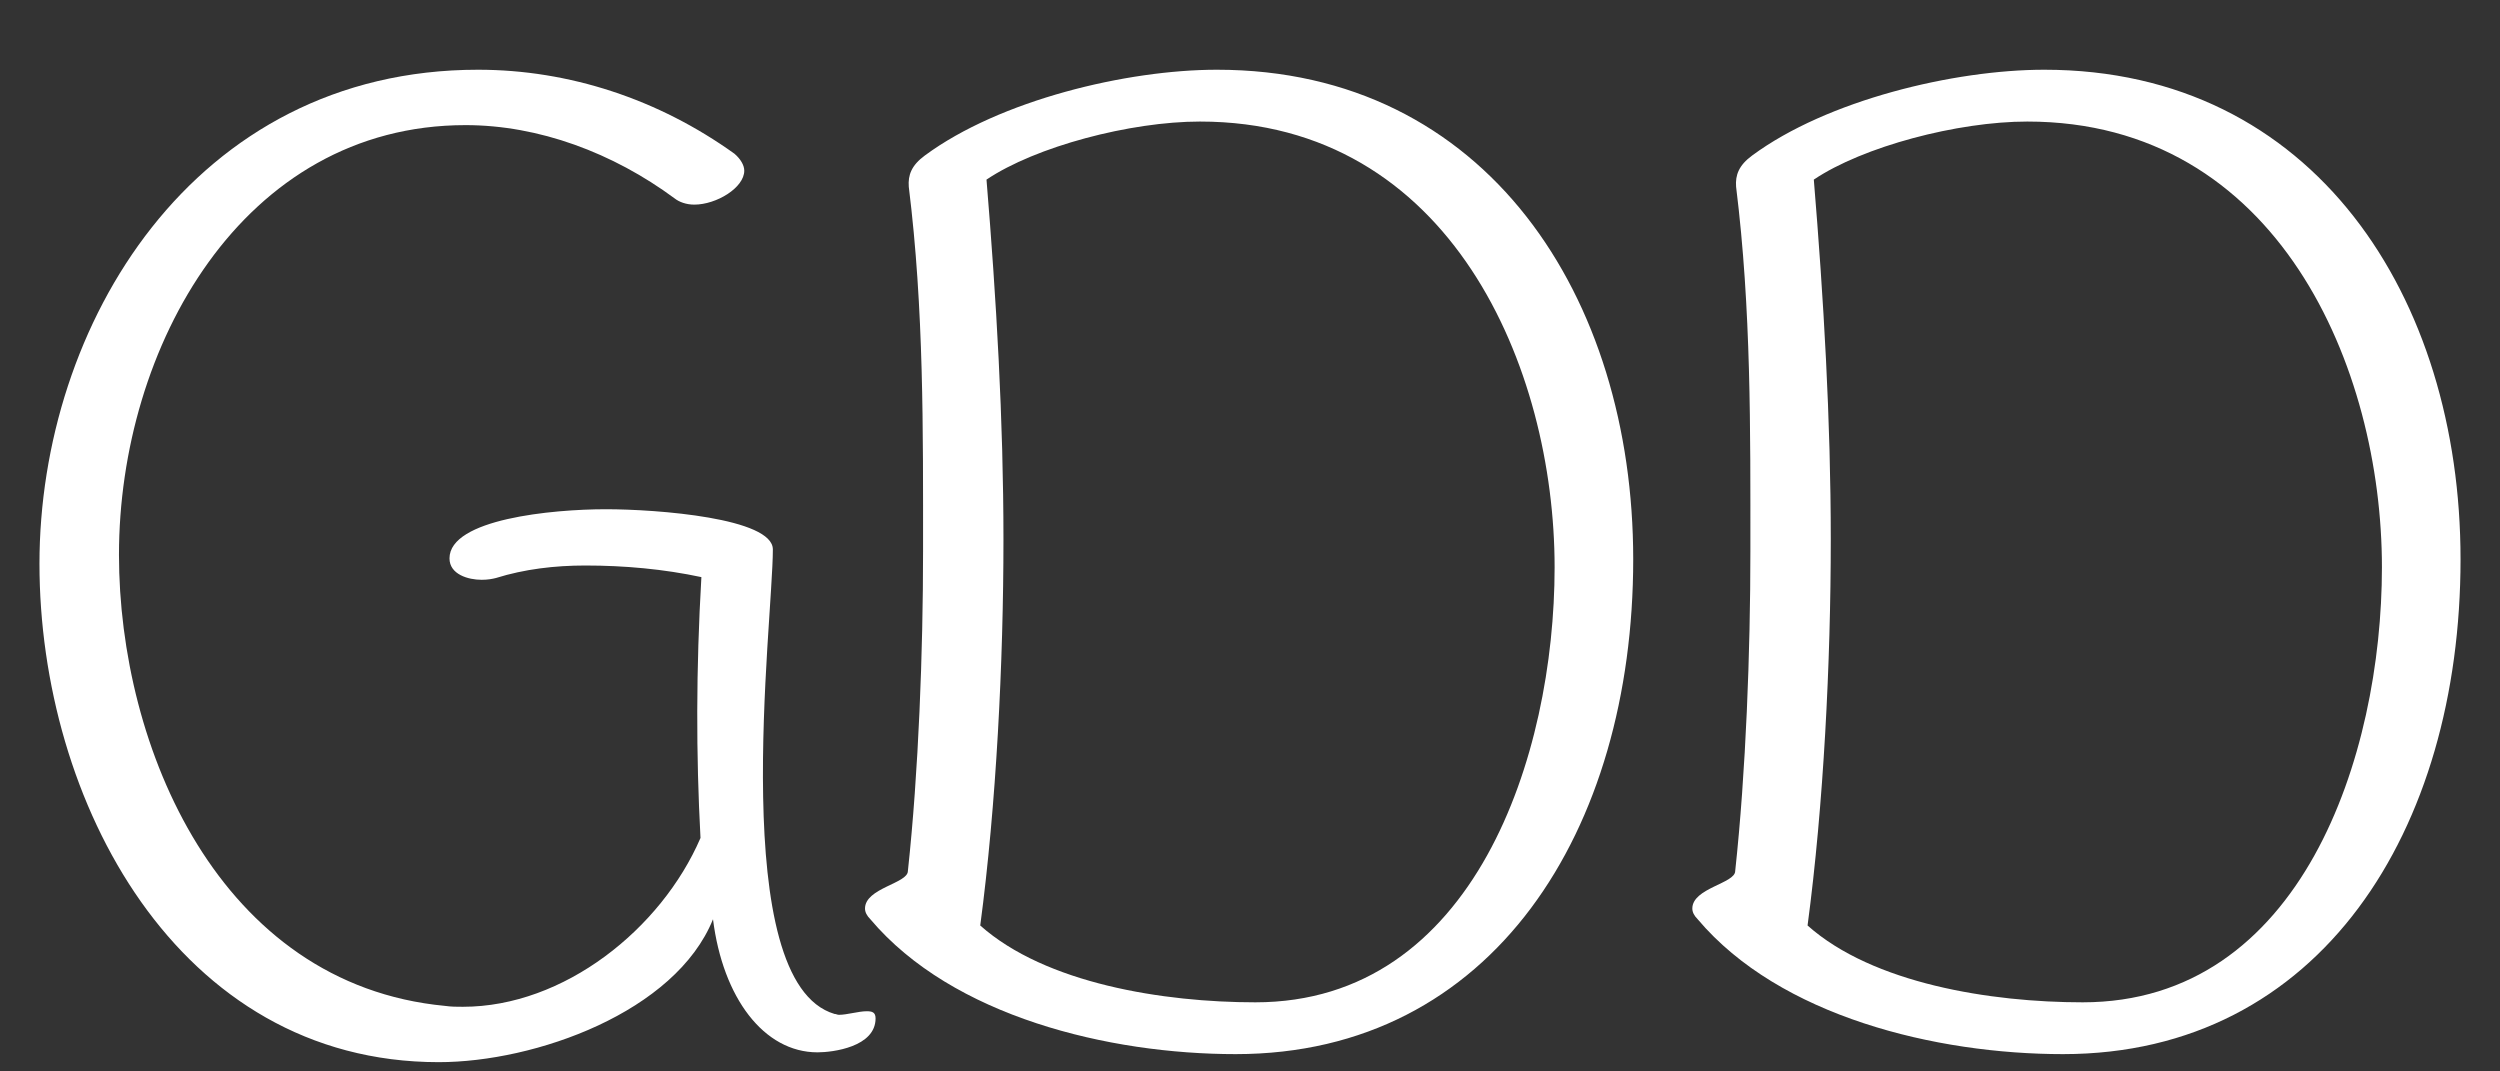 <svg xmlns="http://www.w3.org/2000/svg" xmlns:xlink="http://www.w3.org/1999/xlink" width="700" zoomAndPan="magnify" viewBox="0 0 525 225" height="300" preserveAspectRatio="xMidYMid meet" version="1.0"><rect x="0" y="0" width="525" height="225" fill="#333333" stroke="none"/><defs><g/></defs><g fill="#ffffff" fill-opacity="1"><g transform="translate(-10.282, 219.116)"><g><path d="M 185.523 -6.191 C 162.828 -12.945 172.582 -88.355 172.582 -103.734 C 172.582 -110.301 148.383 -112.176 137.5 -112.176 C 126.246 -112.176 104.676 -110.113 104.676 -101.859 C 104.676 -98.484 108.613 -97.359 111.426 -97.359 C 112.742 -97.359 113.68 -97.547 114.43 -97.734 C 120.43 -99.609 126.809 -100.359 133.188 -100.359 C 141.441 -100.359 149.695 -99.609 157.574 -97.922 C 156.449 -78.598 156.449 -60.59 157.387 -43.145 C 149.133 -24.012 128.684 -7.691 107.488 -7.691 C 106.176 -7.691 105.051 -7.691 103.734 -7.879 C 56.277 -12.379 35.266 -62.277 35.266 -102.609 C 35.266 -146.133 61.152 -192.84 108.051 -192.84 C 123.434 -192.84 139.004 -187.023 151.945 -177.457 C 152.883 -176.707 154.387 -176.145 156.074 -176.145 C 160.762 -176.145 166.578 -179.711 166.578 -183.273 C 166.578 -184.398 165.828 -185.711 164.516 -186.836 C 148.57 -198.281 129.812 -204.473 110.676 -204.473 C 50.836 -204.473 18.57 -150.82 18.57 -100.734 C 18.57 -51.023 47.461 3.938 102.422 3.938 C 122.684 3.938 152.133 -6.566 160.012 -26.074 C 162.074 -9.566 170.703 1.875 181.961 1.875 C 185.148 1.875 194.152 0.75 194.152 -5.254 C 194.152 -6.566 193.402 -6.754 192.277 -6.754 C 190.59 -6.754 188.152 -6.004 186.461 -6.004 C 186.086 -6.004 185.898 -6.191 185.523 -6.191 Z M 185.523 -6.191 "/></g></g></g><g fill="#ffffff" fill-opacity="1"><g transform="translate(165.144, 219.116)"><g><path d="M 90.418 -204.473 C 71.473 -204.473 44.832 -198.094 29.074 -186.461 C 26.262 -184.398 25.512 -182.336 25.699 -179.898 C 28.887 -154.195 28.699 -128.871 28.699 -103.359 C 28.699 -82.352 27.762 -57.027 25.512 -36.203 C 25.512 -33.578 16.508 -32.641 16.508 -28.324 C 16.508 -27.574 16.883 -26.824 17.633 -26.074 C 34.891 -5.629 67.719 2.25 94.355 2.25 C 148.383 2.25 177.832 -44.832 177.832 -101.672 C 177.832 -156.637 147.07 -204.473 90.418 -204.473 Z M 98.484 -8.629 C 79.16 -8.629 54.402 -12.57 40.707 -24.762 C 44.082 -50.086 45.582 -80.102 45.582 -105.801 C 45.582 -130.938 44.082 -156.449 42.02 -181.398 C 52.336 -188.34 72.223 -193.59 86.852 -193.59 C 139.566 -193.59 161.324 -141.816 161.324 -99.984 C 161.324 -60.402 144.441 -8.629 98.484 -8.629 Z M 98.484 -8.629 "/></g></g></g><g fill="#ffffff" fill-opacity="1"><g transform="translate(338.881, 219.116)"><g><path d="M 90.418 -204.473 C 71.473 -204.473 44.832 -198.094 29.074 -186.461 C 26.262 -184.398 25.512 -182.336 25.699 -179.898 C 28.887 -154.195 28.699 -128.871 28.699 -103.359 C 28.699 -82.352 27.762 -57.027 25.512 -36.203 C 25.512 -33.578 16.508 -32.641 16.508 -28.324 C 16.508 -27.574 16.883 -26.824 17.633 -26.074 C 34.891 -5.629 67.719 2.25 94.355 2.25 C 148.383 2.25 177.832 -44.832 177.832 -101.672 C 177.832 -156.637 147.07 -204.473 90.418 -204.473 Z M 98.484 -8.629 C 79.16 -8.629 54.402 -12.57 40.707 -24.762 C 44.082 -50.086 45.582 -80.102 45.582 -105.801 C 45.582 -130.938 44.082 -156.449 42.02 -181.398 C 52.336 -188.34 72.223 -193.59 86.852 -193.59 C 139.566 -193.59 161.324 -141.816 161.324 -99.984 C 161.324 -60.402 144.441 -8.629 98.484 -8.629 Z M 98.484 -8.629 "/></g></g></g></svg>